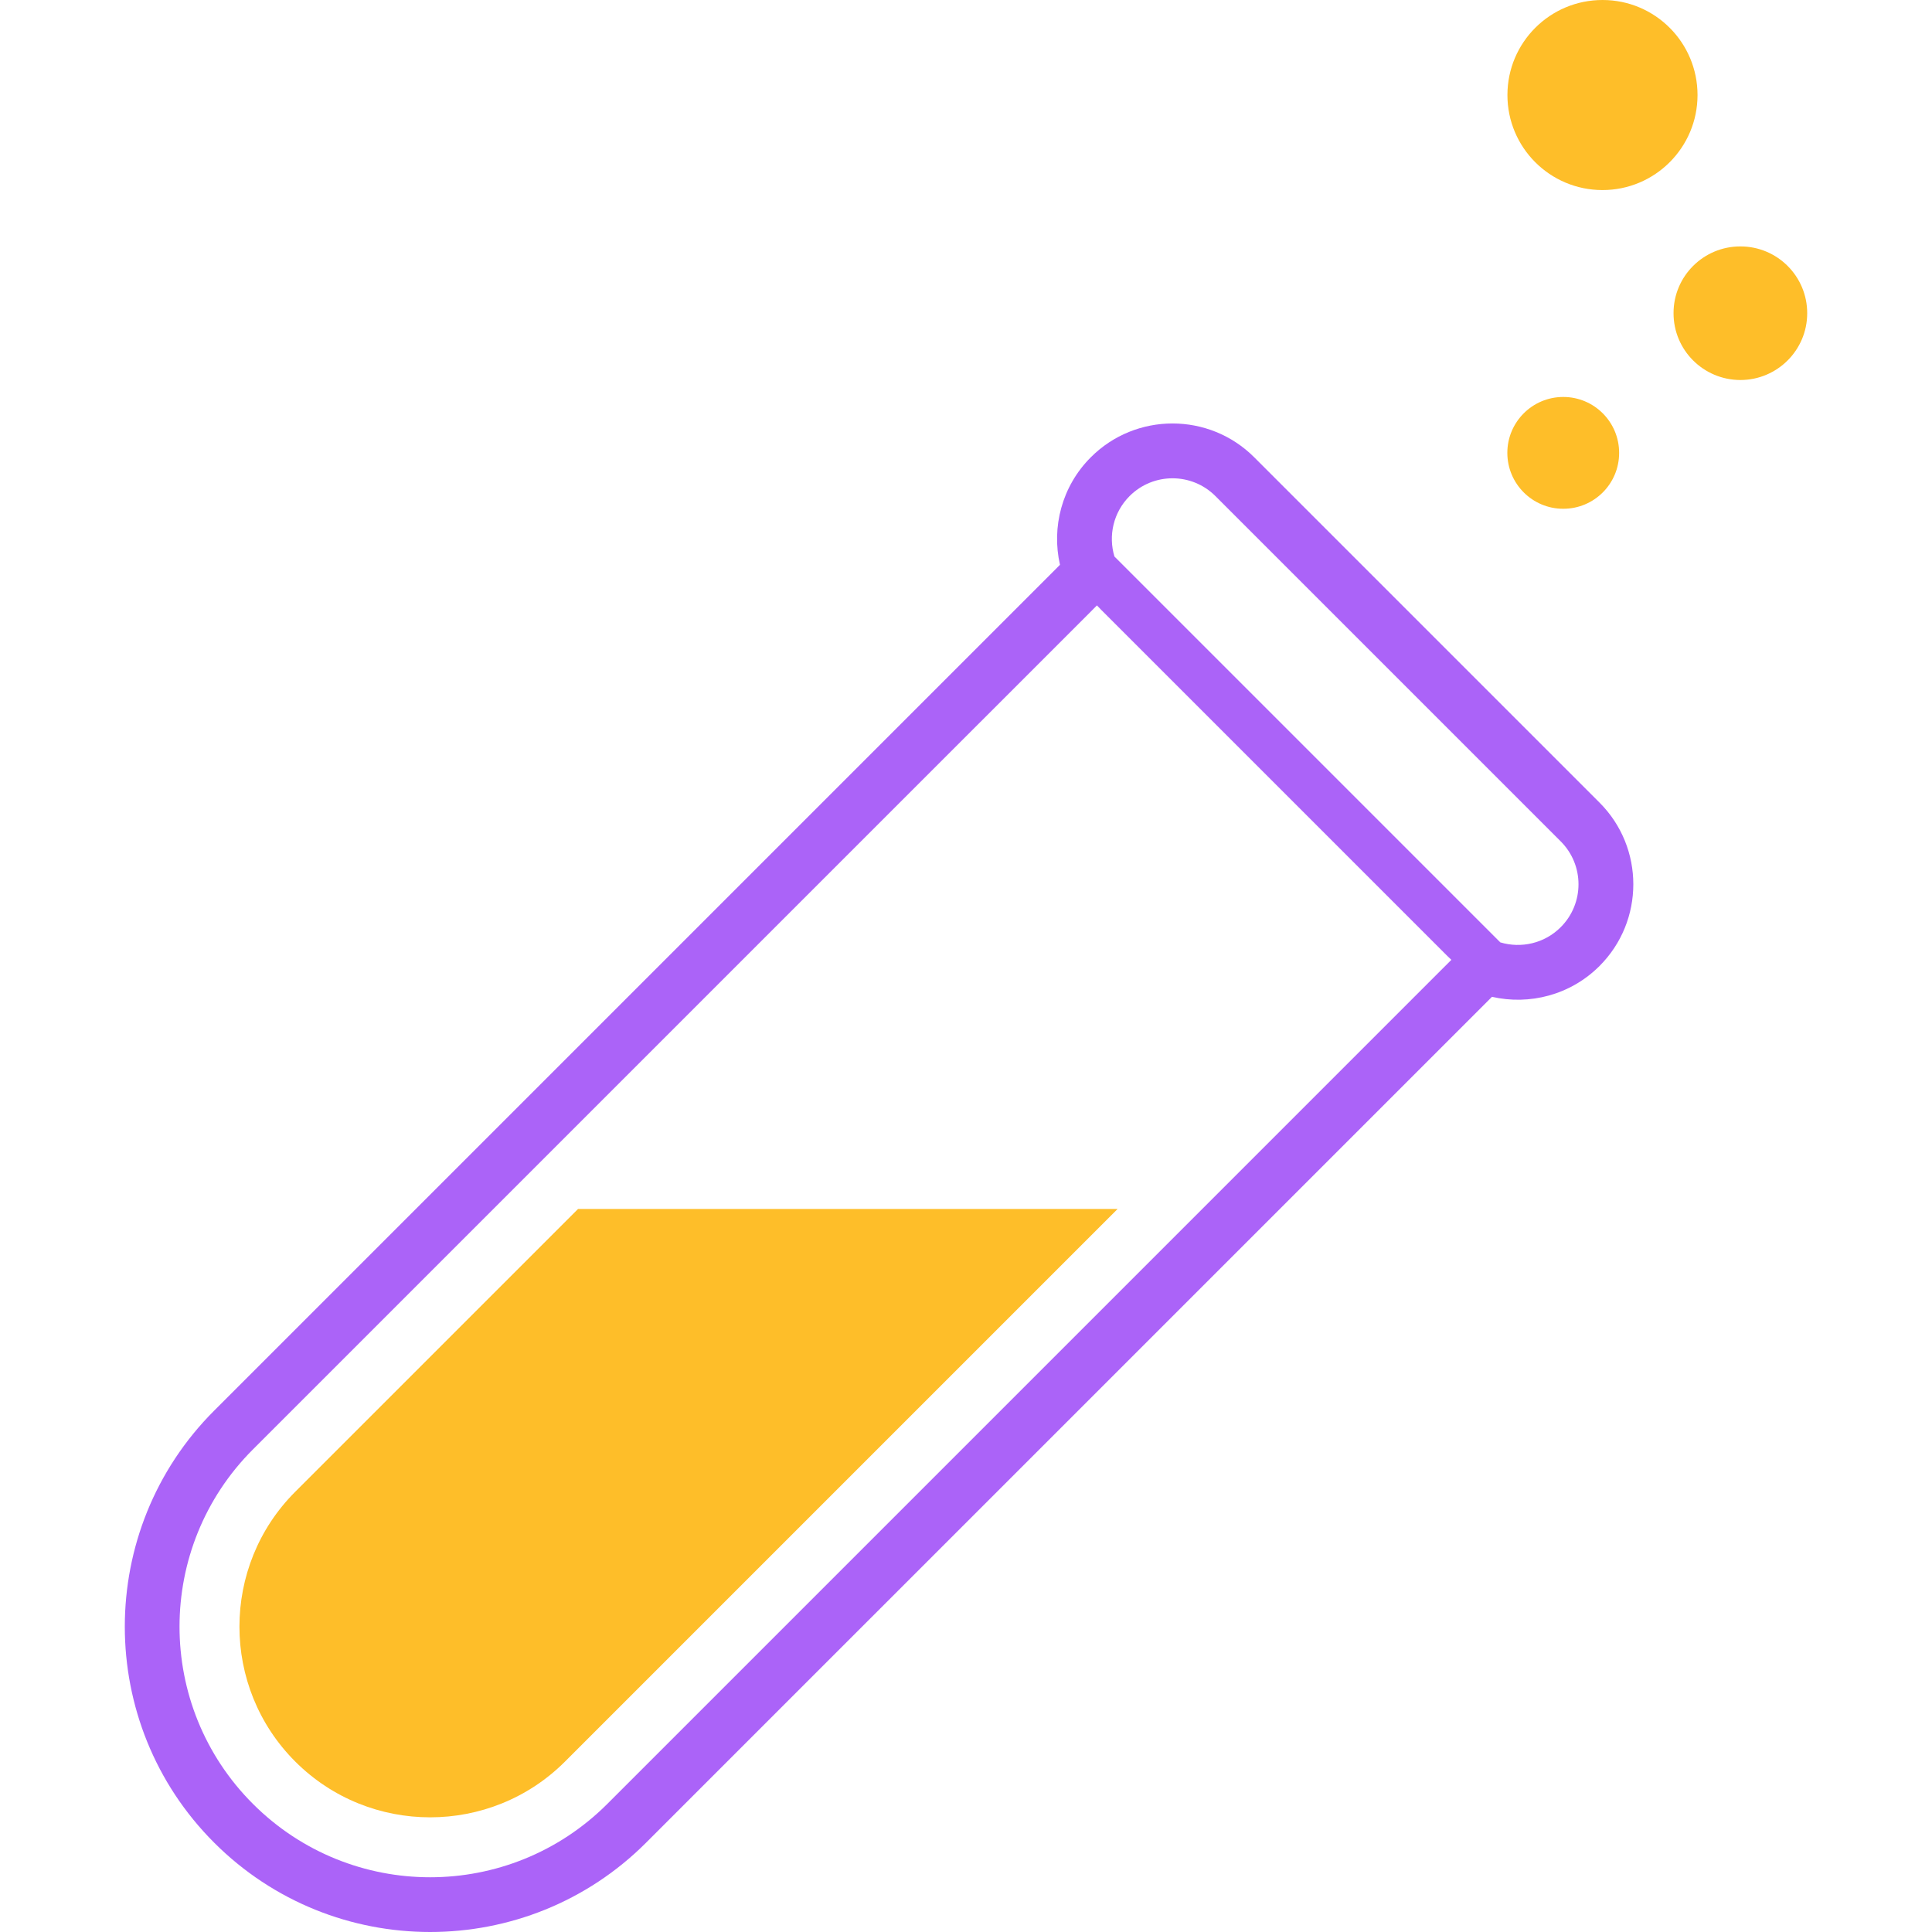 <svg width="800" height="800" viewBox="0 0 800 800" fill="none" xmlns="http://www.w3.org/2000/svg">
<g clip-path="url(#clip0_1_204)">
<path d="M663.613 -4.53063e-07C641.852 -0.027 624.22 17.552 624.194 39.312C624.169 61.047 641.772 78.677 663.506 78.703C685.241 78.73 702.886 61.125 702.911 39.377C702.925 17.644 685.347 0.014 663.613 -4.53063e-07Z" fill="#FEBE29"/>
<path d="M670.449 187.55C670.461 174.748 660.114 164.389 647.341 164.375C634.541 164.362 624.169 174.722 624.155 187.509C624.155 200.295 634.514 210.669 647.289 210.669C660.089 210.697 670.449 200.325 670.449 187.55Z" fill="#FEBE29"/>
<path d="M720.689 102.038C705.406 101.997 692.977 114.363 692.977 129.644C692.948 144.952 705.341 157.317 720.636 157.356C735.892 157.356 748.322 145.003 748.322 129.709C748.347 114.441 735.969 102.038 720.689 102.038Z" fill="#FEBE29"/>
<path d="M122.247 617.708C91.447 648.509 91.447 698.617 122.247 729.417C153.049 760.219 203.169 760.219 233.97 729.417L462.774 500.614H239.353L122.247 617.708Z" fill="#FEBE29"/>
<path d="M519.334 189.345C500.688 170.684 470.334 170.684 451.688 189.345C439.625 201.408 435.377 218.352 438.914 233.87L435.852 236.945L88.675 584.123C39.347 633.439 39.347 713.687 88.675 763.003C137.978 812.333 218.241 812.333 267.544 763.003L614.733 415.827L617.795 412.764C633.314 416.302 650.272 412.052 662.334 399.991C680.981 381.33 680.995 350.991 662.334 332.344L519.334 189.345ZM596.613 401.811L506.809 491.627L251.495 746.942C210.955 787.469 145.261 787.469 104.722 746.942C64.209 706.416 64.209 640.709 104.722 600.181L358.783 346.122L449.866 255.064L454.22 250.683C454.827 251.342 455.436 251.977 456.067 252.608L599.067 395.608C599.688 396.241 600.333 396.848 600.981 397.455L596.613 401.811ZM646.259 383.93C639.489 390.7 629.816 392.784 621.238 390.212L614.731 383.706L467.972 236.947L461.466 230.441C458.878 221.862 460.978 212.177 467.747 205.406C477.553 195.602 493.467 195.602 503.272 205.406L646.258 348.391C656.077 358.209 656.077 374.112 646.259 383.93Z" fill="#AB63F8"/>
</g>
<defs>
<clipPath id="clip0_1_204">
<rect width="800" height="800" fill="white"/>
</clipPath>
</defs>
</svg>
